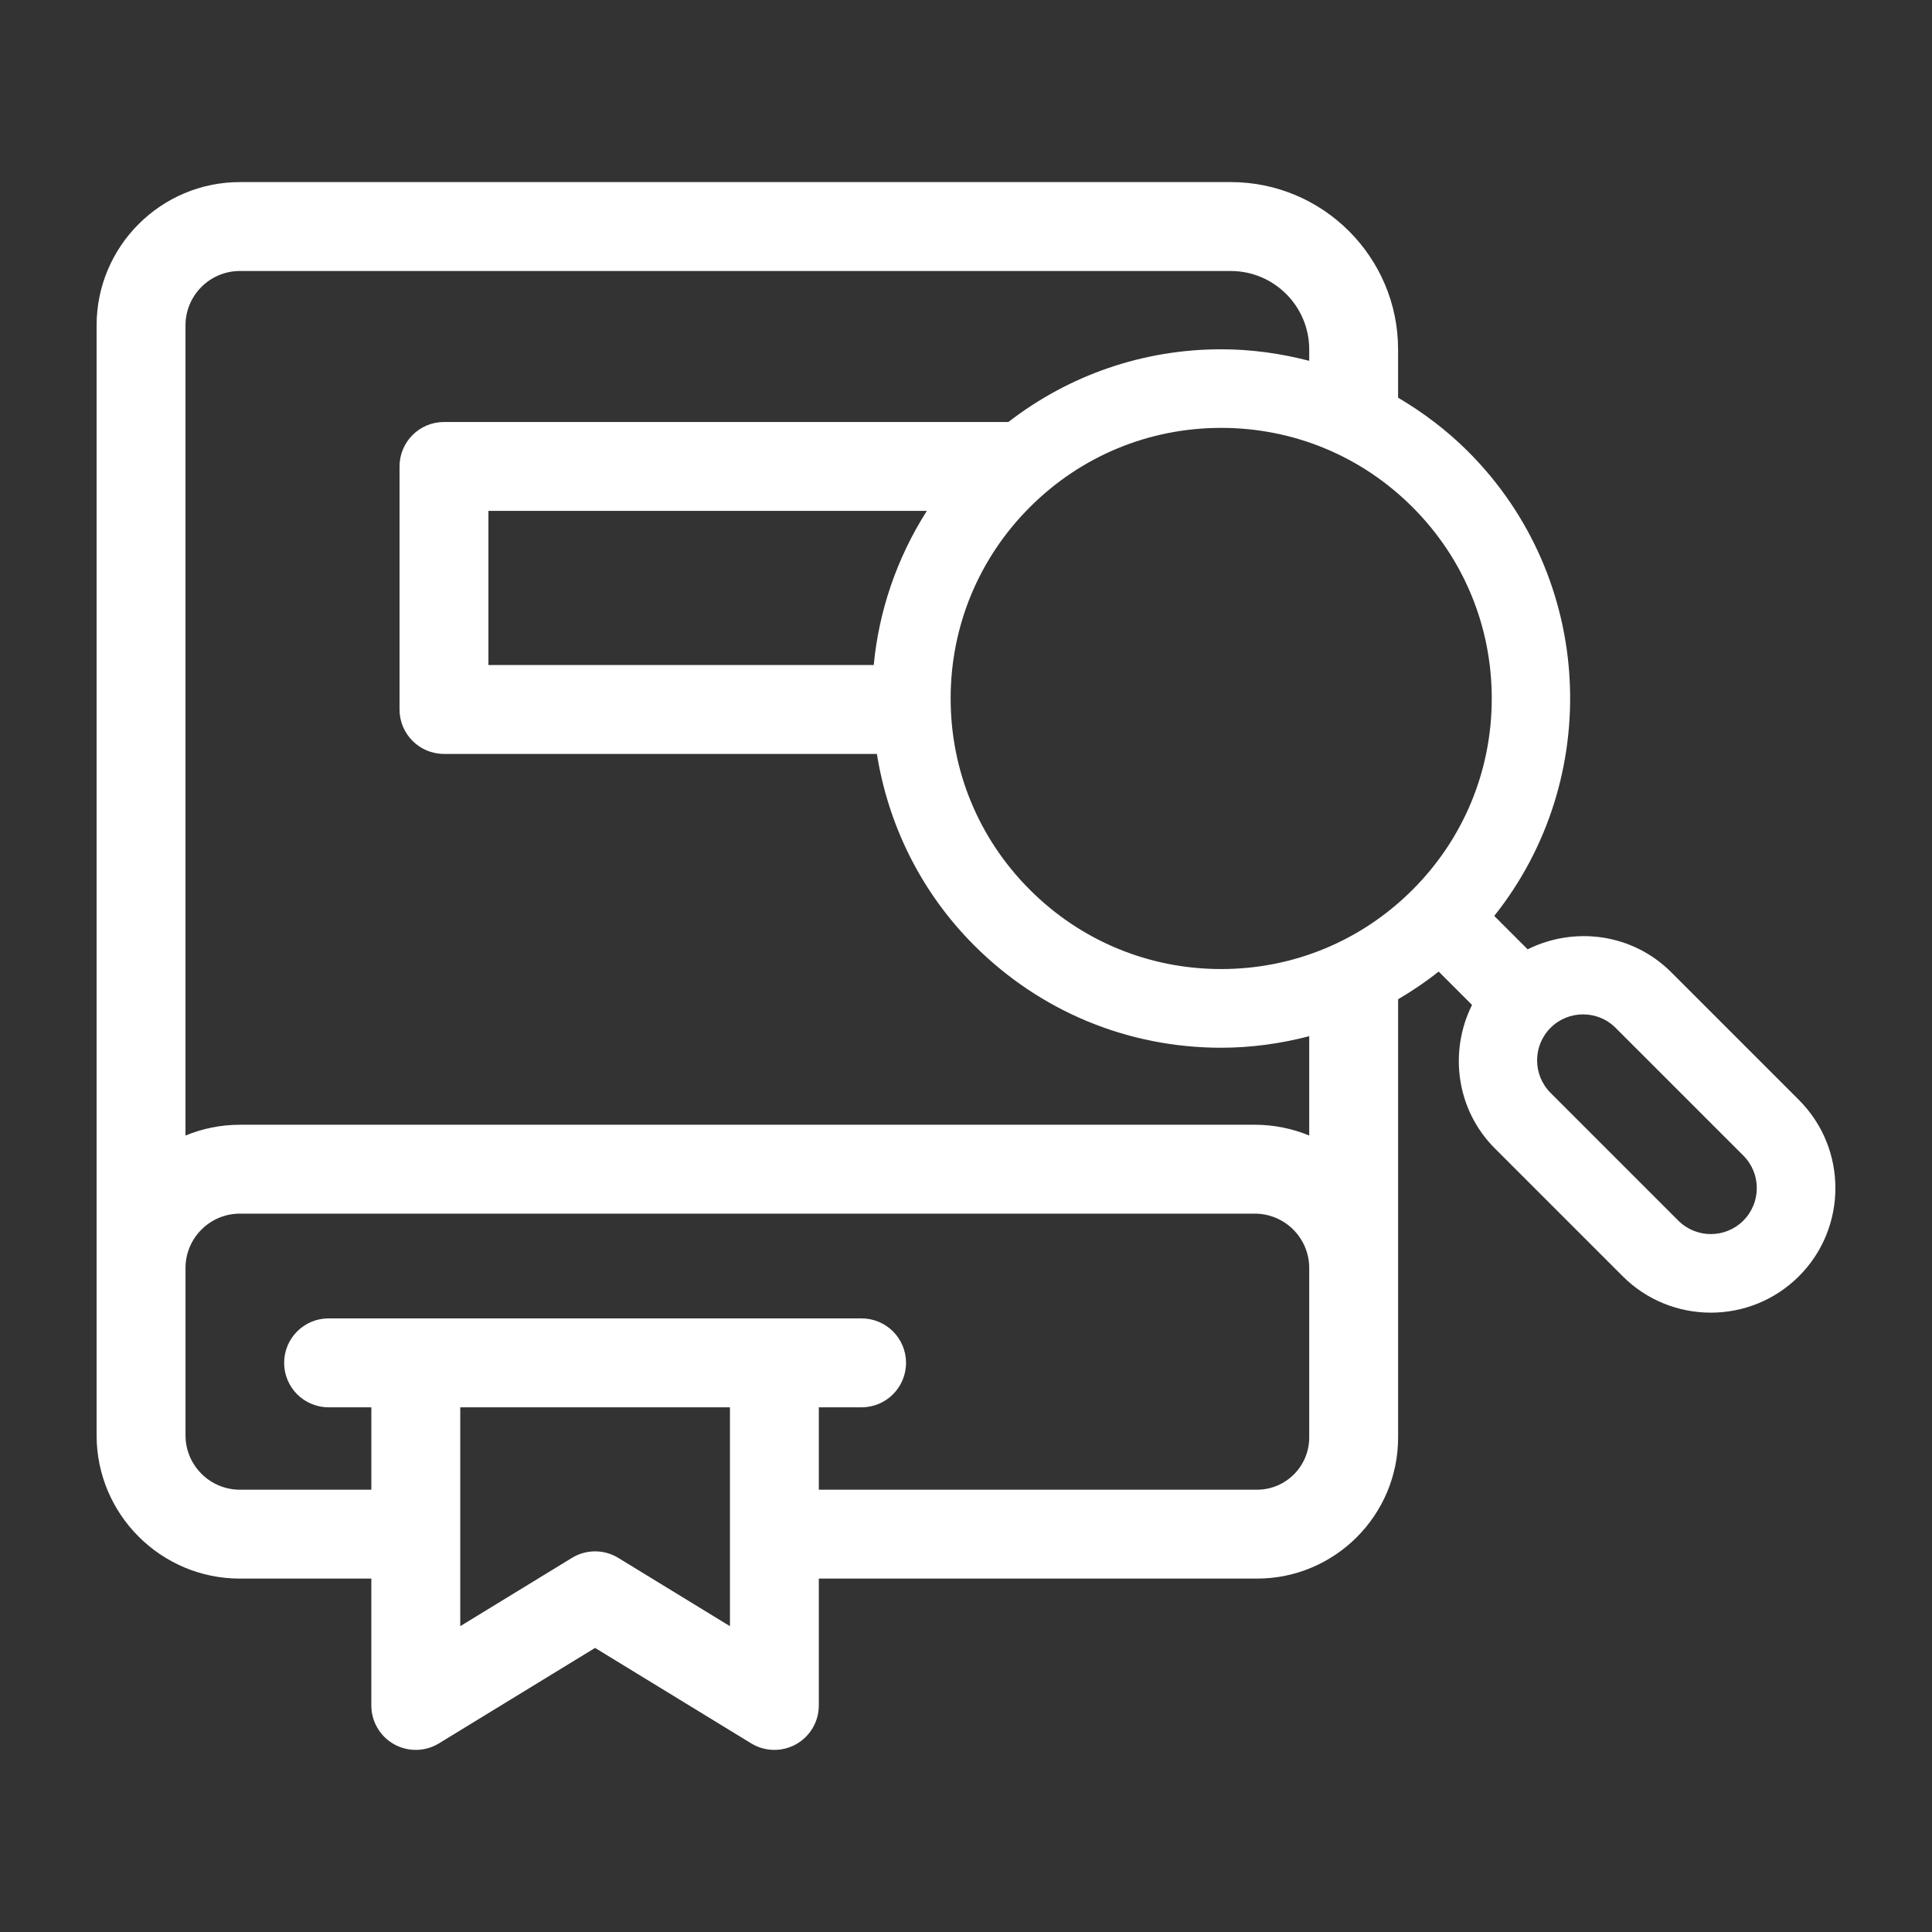 <svg fill="#FFFFFF" xmlns="http://www.w3.org/2000/svg" xmlns:xlink="http://www.w3.org/1999/xlink" version="1.1" x="0px" y="0px" viewBox="0 0 100 100" enable-background="new 0 0 100 100" xml:space="preserve"><rect x="0" y="0" width="100" height="100" fill="#333333" stroke="none"/><symbol viewBox="-27.299 -39.024 54.598 78.047"><path fill="none" d="M11.157,34.02c-1.275-1.85-3.408-3.026-5.733-3.026c-2.13,0-4.118,0.985-5.424,2.607   c-1.306-1.622-3.294-2.607-5.423-2.607c-2.325,0-4.457,1.176-5.734,3.026c-1.275-1.85-3.408-3.026-5.733-3.026   c-1.913,0-3.648,0.776-4.908,2.029v-66.474c1.26,1.253,2.995,2.029,4.908,2.029c2.325,0,4.458-1.176,5.733-3.026   c1.277,1.85,3.409,3.026,5.734,3.026c2.129,0,4.117-0.986,5.423-2.607c1.306,1.622,3.294,2.607,5.424,2.607   c2.325,0,4.458-1.176,5.733-3.026c1.277,1.85,3.409,3.026,5.734,3.026c1.913,0,3.647-0.776,4.907-2.028v66.473   c-1.26-1.253-2.994-2.028-4.907-2.028C14.567,30.995,12.435,32.17,11.157,34.02z"></path><path fill="#FFFFFF" stroke="#FFFFFF" stroke-width="3" stroke-miterlimit="10" d="M-20.463-37.524   c0.391,1.615,1.839,2.822,3.573,2.822c1.733,0,3.181-1.207,3.572-2.822h4.323c0.391,1.615,1.839,2.822,3.573,2.822   s3.182-1.207,3.573-2.822h3.701c0.391,1.615,1.839,2.822,3.573,2.822s3.182-1.207,3.573-2.822h4.322   c0.391,1.615,1.839,2.822,3.573,2.822s3.182-1.207,3.573-2.822h5.335v75.047h-5.266c-0.219-1.825-1.759-3.25-3.641-3.25   s-3.423,1.425-3.641,3.25H9.065c-0.219-1.825-1.759-3.25-3.641-3.25s-3.423,1.425-3.641,3.25h-3.564   c-0.219-1.825-1.759-3.25-3.641-3.25s-3.423,1.425-3.641,3.25h-4.186c-0.219-1.825-1.758-3.25-3.641-3.25   c-1.883,0-3.423,1.425-3.641,3.25h-5.267v-75.047H-20.463z"></path></symbol><symbol viewBox="-30.282 -48.056 60.563 94.113"><path fill="#FFFFFF" stroke="#FFFFFF" stroke-width="6" stroke-miterlimit="10" d="M16.006,43.056   c-3.233-4.883-8.77-8.108-15.065-8.108s-11.832,3.225-15.065,8.108h-10.584v-88.113h10.584c3.233,4.883,8.77,8.108,15.065,8.108   s11.832-3.224,15.065-8.108H26.59v88.113H16.006z"></path><line fill="none" stroke="#FFFFFF" stroke-width="5" stroke-linecap="round" stroke-linejoin="round" stroke-miterlimit="10" stroke-dasharray="7,8" x1="27.781" y1="-20.755" x2="-27.782" y2="-20.755"></line></symbol><symbol viewBox="-24.712 -42.834 54.356 85.667"><path fill="#FFFFFF" stroke="#FFFFFF" stroke-width="5" stroke-miterlimit="10" d="M17.181,40.333h-4.475   c-0.466-2.355-2.539-4.131-5.031-4.131c-2.491,0-4.565,1.776-5.03,4.131h-4.883c-0.466-2.355-2.539-4.131-5.031-4.131   c-2.491,0-4.565,1.776-5.03,4.131h-4.883c-0.466-2.355-2.539-4.131-5.03-4.131v-72.023c2.622,0,4.76-1.974,5.069-4.512h4.806   c0.309,2.539,2.447,4.512,5.069,4.512c2.622,0,4.76-1.974,5.069-4.512h4.806c0.309,2.539,2.447,4.512,5.069,4.512   c2.622,0,4.76-1.974,5.069-4.512h4.398c0.309,2.539,2.447,4.512,5.069,4.512v72.023C19.72,36.202,17.647,37.978,17.181,40.333z"></path><line fill="none" stroke="#FFFFFF" stroke-width="4" stroke-linecap="round" stroke-linejoin="round" stroke-miterlimit="10" stroke-dasharray="7,6" x1="-22.644" y1="-17.395" x2="27.644" y2="-17.395"></line></symbol><symbol viewBox="-23.971 -42.094 47.944 84.188"><g><path fill="#FFFFFF" stroke="#FFFFFF" stroke-width="3.521" stroke-miterlimit="10" d="M17.182,40.333h-4.475    c-0.466-2.355-2.539-4.131-5.031-4.131c-2.491,0-4.565,1.776-5.03,4.131h-4.883c-0.466-2.355-2.539-4.131-5.031-4.131    c-2.491,0-4.565,1.776-5.03,4.131h-4.883c-0.466-2.355-2.539-4.131-5.03-4.131v-72.023c2.622,0,4.76-1.974,5.069-4.512h4.806    c0.309,2.539,2.447,4.512,5.069,4.512c2.622,0,4.76-1.974,5.069-4.512h4.806c0.309,2.539,2.447,4.512,5.069,4.512    c2.622,0,4.76-1.974,5.069-4.512h4.398c0.309,2.539,2.447,4.512,5.069,4.512v72.023C19.721,36.202,17.648,37.978,17.182,40.333z"></path></g><polygon fill="#FFFFFF" stroke="#FFFFFF" stroke-width="3.811" stroke-miterlimit="10" points="5.14,17.02 11.952,13.853    8.431,7.217 7.524,-0.241 0.124,1.057 -7.248,-0.385 -8.301,7.053 -11.951,13.62 -5.201,16.919 -0.084,22.42  "></polygon></symbol><symbol id="a" viewBox="-21.087 -31.266 42.17 72.87"><path fill="#FFFFFF" stroke="#FFFFFF" stroke-width="5" stroke-miterlimit="10" d="M6.373,39.104h5.21c0-3.87,3.13-7,7-7v-53.87   c-3.87,0-7-3.14-7-7h-5.21"></path><path fill="#FFFFFF" stroke="#FFFFFF" stroke-width="5" stroke-miterlimit="10" d="M-6.377-28.766h-5.21c0,3.86-3.13,7-7,7v53.87   c3.87,0,7,3.13,7,7h5.21"></path><line fill="none" stroke="#FFFFFF" stroke-width="5" stroke-miterlimit="10" x1="2.373" y1="39.104" x2="-2.377" y2="39.104"></line><line fill="none" stroke="#FFFFFF" stroke-width="5" stroke-miterlimit="10" x1="2.373" y1="-28.766" x2="-2.377" y2="-28.766"></line><g><path stroke="#FFFFFF" stroke-width="0.9" stroke-miterlimit="10" d="M-9.901-10.118c0-0.994-0.806-1.8-1.8-1.8    s-1.8,0.806-1.8,1.8s0.806,1.8,1.8,1.8S-9.901-9.124-9.901-10.118z"></path><path stroke="#FFFFFF" stroke-width="0.9" stroke-miterlimit="10" d="M-2.101-10.118c0-0.994-0.806-1.8-1.8-1.8    s-1.8,0.806-1.8,1.8s0.806,1.8,1.8,1.8S-2.101-9.124-2.101-10.118z"></path><path stroke="#FFFFFF" stroke-width="0.9" stroke-miterlimit="10" d="M5.699-10.118c0-0.994-0.806-1.8-1.8-1.8s-1.8,0.806-1.8,1.8    s0.806,1.8,1.8,1.8S5.699-9.124,5.699-10.118z"></path><path stroke="#FFFFFF" stroke-width="0.9" stroke-miterlimit="10" d="M13.499-10.118c0-0.994-0.806-1.8-1.8-1.8    s-1.8,0.806-1.8,1.8s0.806,1.8,1.8,1.8S13.499-9.124,13.499-10.118z"></path></g></symbol><symbol viewBox="-21.086 -31.266 42.17 72.87"><use xlink:href="#a" width="42.17" height="72.87" x="-21.087" y="-31.266" transform="matrix(1 0 0 1 6.996482e-004 -2.671033e-004)" overflow="visible"></use><line fill="none" stroke="#FFFFFF" stroke-width="4" stroke-miterlimit="10" x1="9.224" y1="13.75" x2="-9.223" y2="13.75"></line></symbol><g display="none"><path display="inline" fill="#FFFFFF" d="M468.792,114.743H-769.006c-2.084,0-3.789-1.705-3.789-3.789v-1187.164   c0-2.084,1.705-3.789,3.789-3.789H468.792c2.084,0,3.789,1.705,3.789,3.789V110.954   C472.582,113.038,470.877,114.743,468.792,114.743z"></path></g><g><g><path d="M86.5,50.321c-2.009-2.009-5.015-2.385-7.429-1.184l-1.729-1.729c5.653-7.09,5.208-17.476-1.353-24.036    c-1.098-1.098-2.322-2.018-3.624-2.788v-2.497c0-4.777-3.885-8.662-8.661-8.662H12.416C8.327,9.425,5,12.752,5,16.842v48.79v3.545    v5.116c0,4.089,3.327,7.415,7.416,7.415h6.804v6.566c0,0.832,0.449,1.6,1.175,2.007c0.725,0.406,1.615,0.391,2.326-0.045    l8.08-4.94l8.079,4.94c0.368,0.226,0.784,0.338,1.201,0.338c0.387,0,0.776-0.097,1.126-0.293c0.725-0.408,1.175-1.175,1.175-2.007    v-6.566h22.679c4.029,0,7.305-3.276,7.305-7.305v-5.115v-3.656v-13.91c0.727-0.429,1.431-0.902,2.098-1.435l1.728,1.728    c-1.202,2.414-0.825,5.419,1.184,7.429l6.613,6.613c1.257,1.257,2.909,1.886,4.562,1.886s3.304-0.629,4.562-1.886    c2.516-2.516,2.516-6.607,0-9.123L86.5,50.321z M37.781,84.17l-5.778-3.533c-0.738-0.452-1.663-0.452-2.401,0l-5.779,3.533V72.842    h13.959V84.17z M67.765,69.288v5.115c0,1.491-1.213,2.704-2.704,2.704H42.382v-4.265h2.213c1.271,0,2.301-1.029,2.301-2.301    c0-1.271-1.029-2.301-2.301-2.301H17.008c-1.271,0-2.301,1.029-2.301,2.301c0,1.271,1.029,2.301,2.301,2.301h2.213v4.265h-6.804    c-1.553,0-2.815-1.263-2.815-2.814v-5.116v-3.545c0-1.552,1.263-2.814,2.815-2.814H64.95c1.553,0,2.815,1.263,2.815,2.814V69.288z     M67.765,58.775c-0.869-0.358-1.819-0.558-2.815-0.558H12.416c-0.997,0-1.946,0.2-2.815,0.558V16.842    c0-1.553,1.263-2.815,2.815-2.815h51.289c2.239,0,4.06,1.822,4.06,4.061v0.588c-1.472-0.381-2.996-0.597-4.556-0.597    c-4.041,0-7.87,1.333-11.016,3.764H22.981c-1.271,0-2.301,1.029-2.301,2.301v12.578c0,1.271,1.029,2.301,2.301,2.301h22.407    c0.579,3.631,2.247,7.12,5.039,9.913c3.414,3.414,7.954,5.295,12.782,5.295c1.561,0,3.084-0.216,4.556-0.597V58.775z     M25.281,34.42v-7.977h22.693c-1.559,2.446-2.483,5.184-2.75,7.977H25.281z M63.209,50.158c-3.741,0-7.258-1.457-9.903-4.103    c-2.645-2.645-4.101-6.162-4.101-9.903c0-3.74,1.456-7.257,4.101-9.902c2.645-2.645,6.162-4.103,9.903-4.103    s7.258,1.457,9.903,4.103c2.645,2.645,4.101,6.162,4.101,9.902c0,3.741-1.456,7.258-4.101,9.903    C70.467,48.701,66.95,50.158,63.209,50.158z M90.235,63.179c-0.929,0.929-2.438,0.929-3.366,0l-6.613-6.613    c-0.928-0.928-0.928-2.439,0-3.366c0.464-0.464,1.073-0.696,1.683-0.696c0.61,0,1.219,0.231,1.683,0.696l6.613,6.613    C91.163,60.74,91.163,62.251,90.235,63.179z"></path></g></g></svg>